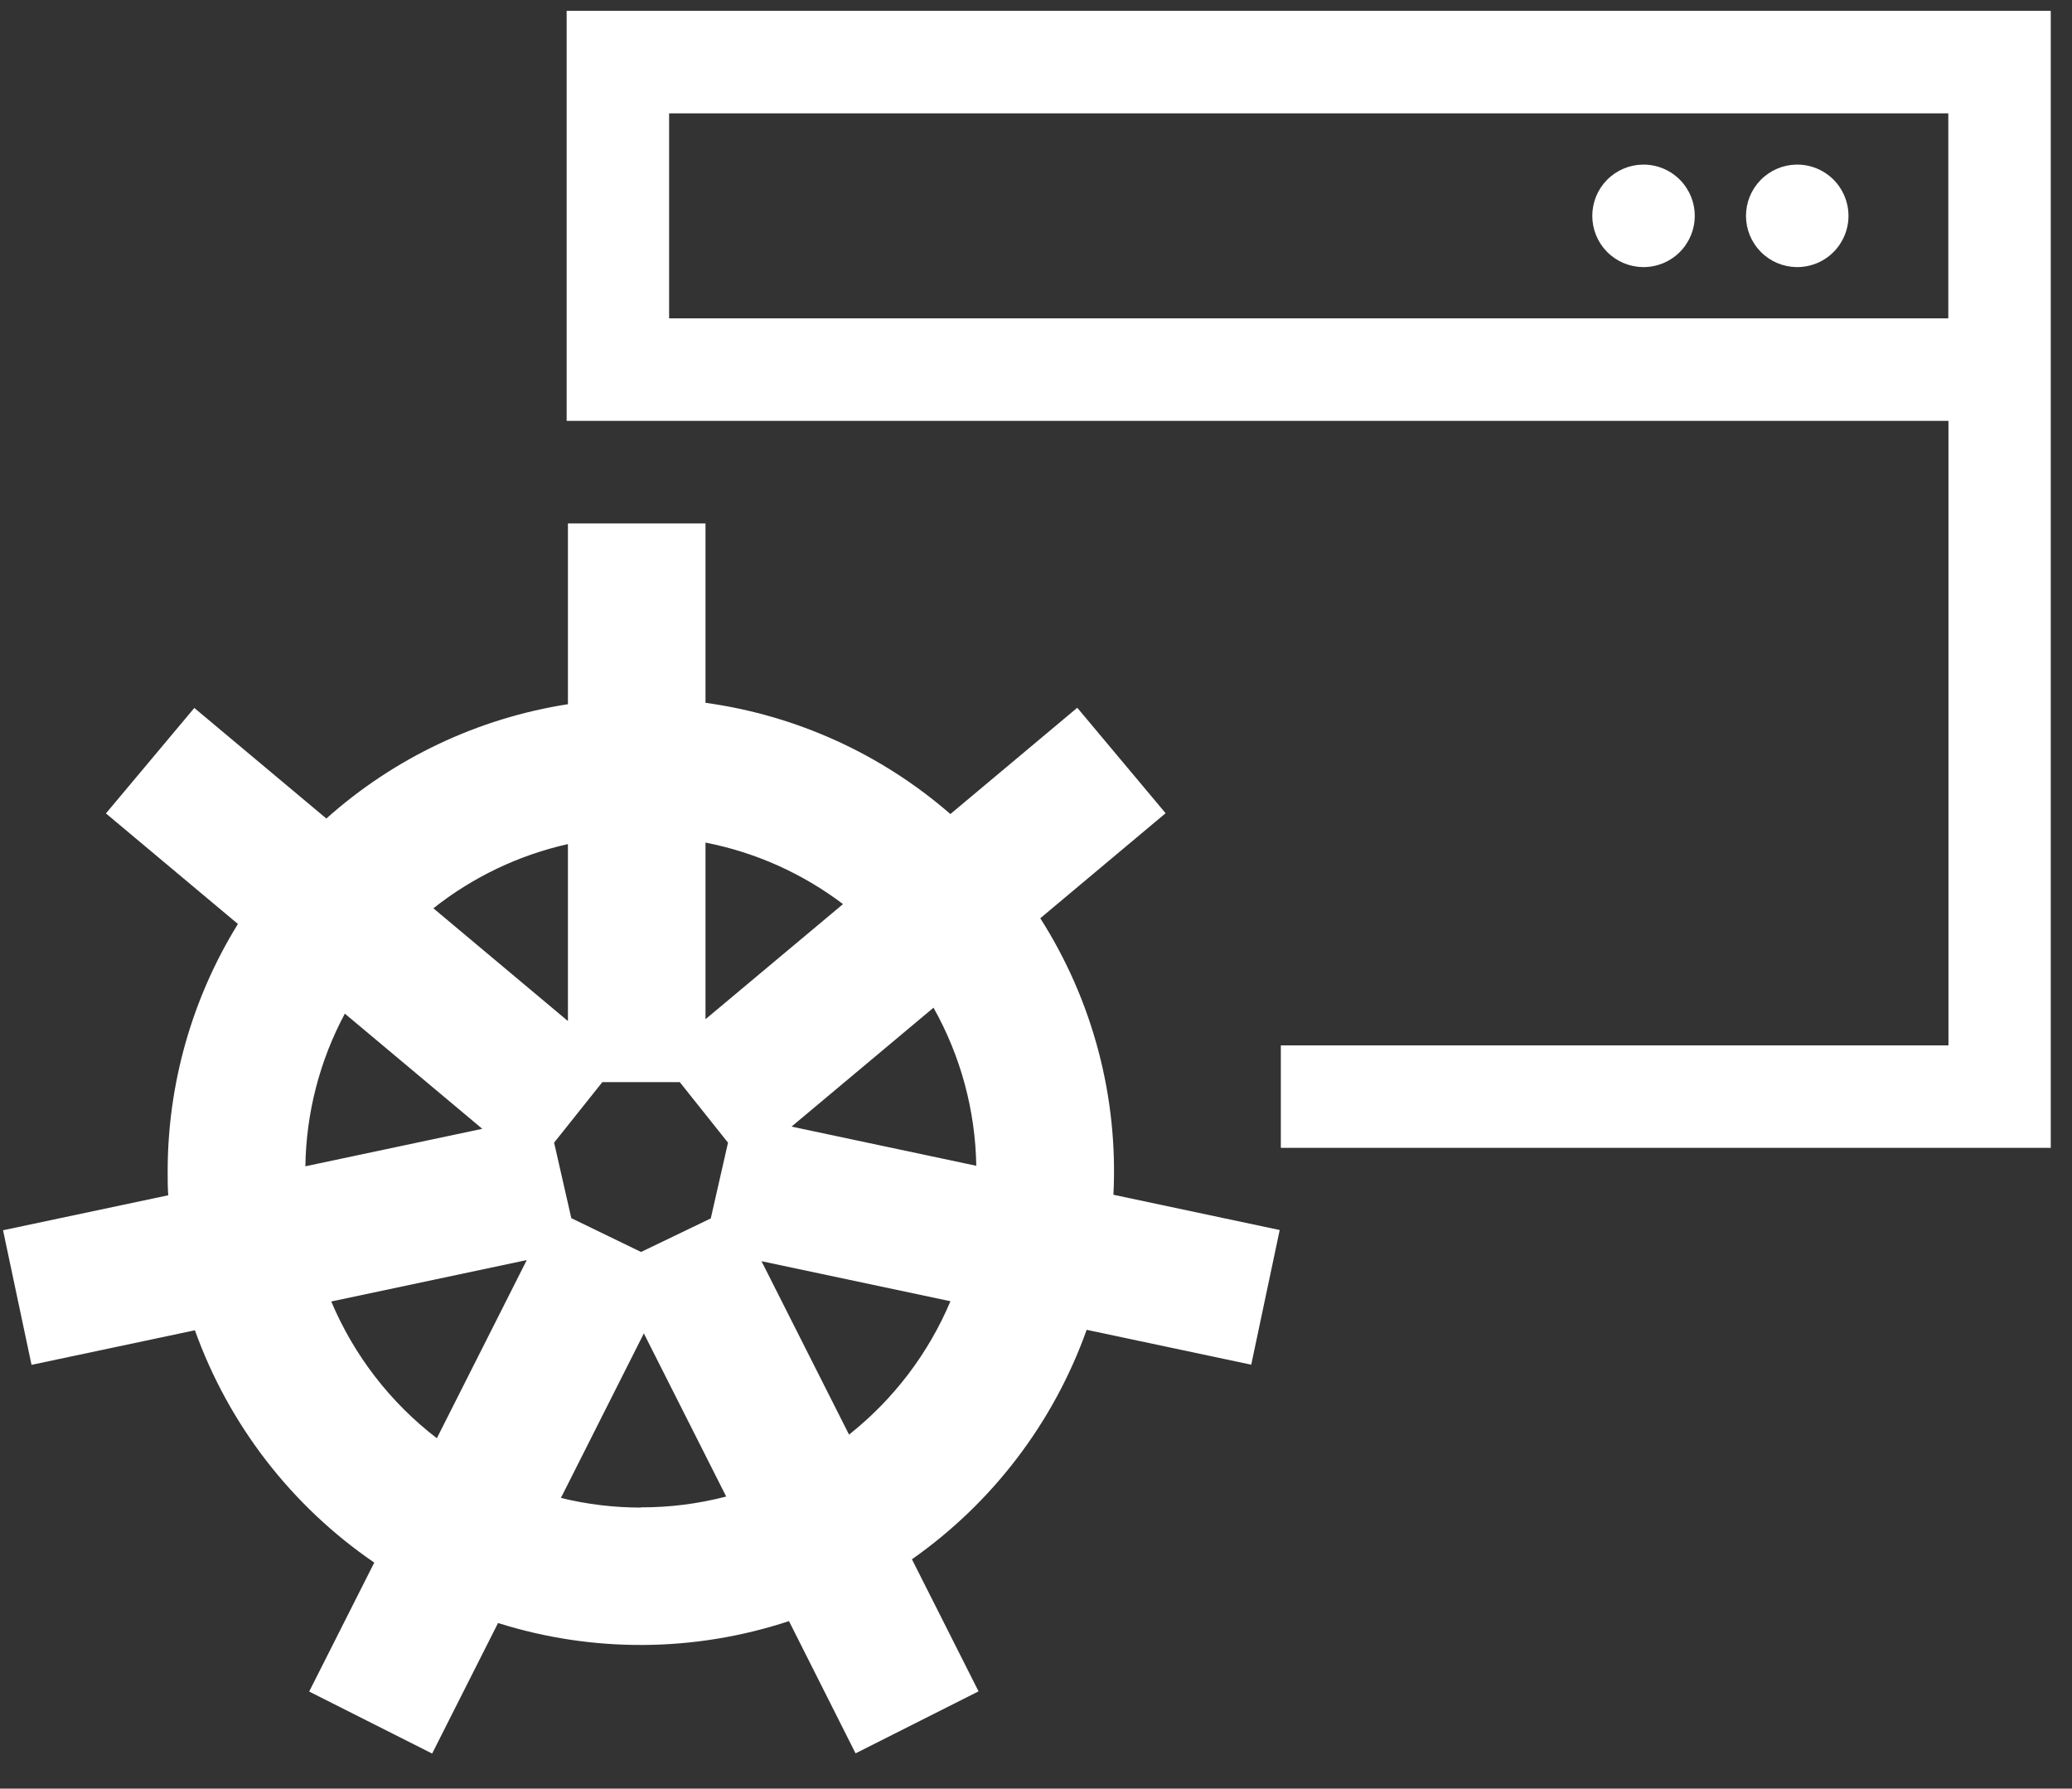 <svg width="73" height="63" viewBox="0 0 73 63" fill="none" xmlns="http://www.w3.org/2000/svg">
<rect x="0" y="0" width="73" height="63" fill="#333333" stroke="none"/>
<g clip-path="url(#clip0_129_3393)">
<g clip-path="url(#clip1_129_3393)">
<path d="M72.252 40.431H45.126V36.821H68.647V14.824H19.964V0.382H72.252V40.431ZM23.574 11.213H68.642V3.993H23.574V11.213Z" fill="white"/>
<path d="M57.872 9.408C58.111 9.412 58.35 9.368 58.572 9.28C58.795 9.191 58.998 9.059 59.169 8.891C59.34 8.723 59.475 8.522 59.568 8.301C59.661 8.08 59.709 7.843 59.709 7.603C59.709 7.363 59.661 7.126 59.568 6.905C59.475 6.684 59.34 6.483 59.169 6.315C58.998 6.147 58.795 6.015 58.572 5.926C58.35 5.837 58.111 5.794 57.872 5.798C57.399 5.806 56.948 6 56.616 6.338C56.284 6.675 56.099 7.13 56.099 7.603C56.099 8.076 56.284 8.53 56.616 8.868C56.948 9.206 57.399 9.399 57.872 9.408ZM63.288 9.408C63.527 9.412 63.766 9.368 63.988 9.28C64.211 9.191 64.414 9.059 64.585 8.891C64.756 8.723 64.891 8.522 64.984 8.301C65.077 8.08 65.125 7.843 65.125 7.603C65.125 7.363 65.077 7.126 64.984 6.905C64.891 6.684 64.756 6.483 64.585 6.315C64.414 6.147 64.211 6.015 63.988 5.926C63.766 5.837 63.527 5.794 63.288 5.798C62.815 5.806 62.364 6 62.032 6.338C61.7 6.675 61.514 7.13 61.514 7.603C61.514 8.076 61.7 8.53 62.032 8.868C62.364 9.206 62.815 9.399 63.288 9.408Z" fill="white"/>
<path d="M39.228 42.083C39.401 38.648 38.5 35.243 36.651 32.343L41.066 28.644L37.954 24.929L33.484 28.673C31.05 26.557 28.051 25.195 24.856 24.755V18.437H20.009V24.804C16.843 25.297 13.887 26.696 11.498 28.831L6.846 24.936L3.732 28.651L8.382 32.545C6.761 35.168 5.904 38.192 5.907 41.276C5.907 41.552 5.907 41.818 5.927 42.101L0.107 43.333L1.111 48.074L6.867 46.856C8.058 50.181 10.27 53.045 13.186 55.039L10.893 59.581L15.225 61.765L17.547 57.167C20.886 58.221 24.471 58.197 27.797 57.1L30.143 61.758L34.476 59.574L32.129 54.922C34.968 52.93 37.119 50.106 38.285 46.84L44.083 48.068L45.086 43.325L39.228 42.083ZM24.856 29.678C26.615 30.022 28.272 30.763 29.701 31.845L24.856 35.899V29.678ZM20.009 29.74V35.964L15.269 31.993C16.659 30.892 18.279 30.118 20.009 29.731V29.74ZM12.153 35.706L16.992 39.76L10.759 41.08C10.786 39.2 11.264 37.353 12.153 35.697V35.706ZM15.391 50.659C13.754 49.404 12.472 47.743 11.671 45.842L18.559 44.383L15.391 50.659ZM22.578 53.101C21.629 53.101 20.683 52.987 19.762 52.761L22.684 46.966L25.585 52.712C24.603 52.968 23.592 53.097 22.578 53.093V53.101ZM25.042 42.916L22.585 44.098L20.128 42.907L19.522 40.247L21.222 38.115H23.949L25.649 40.248L25.042 42.915L25.042 42.916ZM29.916 50.537L26.829 44.423L33.486 45.833C32.71 47.673 31.483 49.287 29.917 50.528L29.916 50.537ZM27.887 39.682L32.889 35.494C33.846 37.196 34.364 39.109 34.396 41.062L27.887 39.682Z" fill="white"/>
</g>
</g>
<defs>
<clipPath id="clip0_129_3393">
<rect width="72.661" height="61.896" fill="white" transform="translate(0.07 0.382)"/>
</clipPath>
<clipPath id="clip1_129_3393">
<rect width="72.587" height="61.896" fill="white" transform="translate(0.107 0.382)"/>
</clipPath>
</defs>
</svg>
